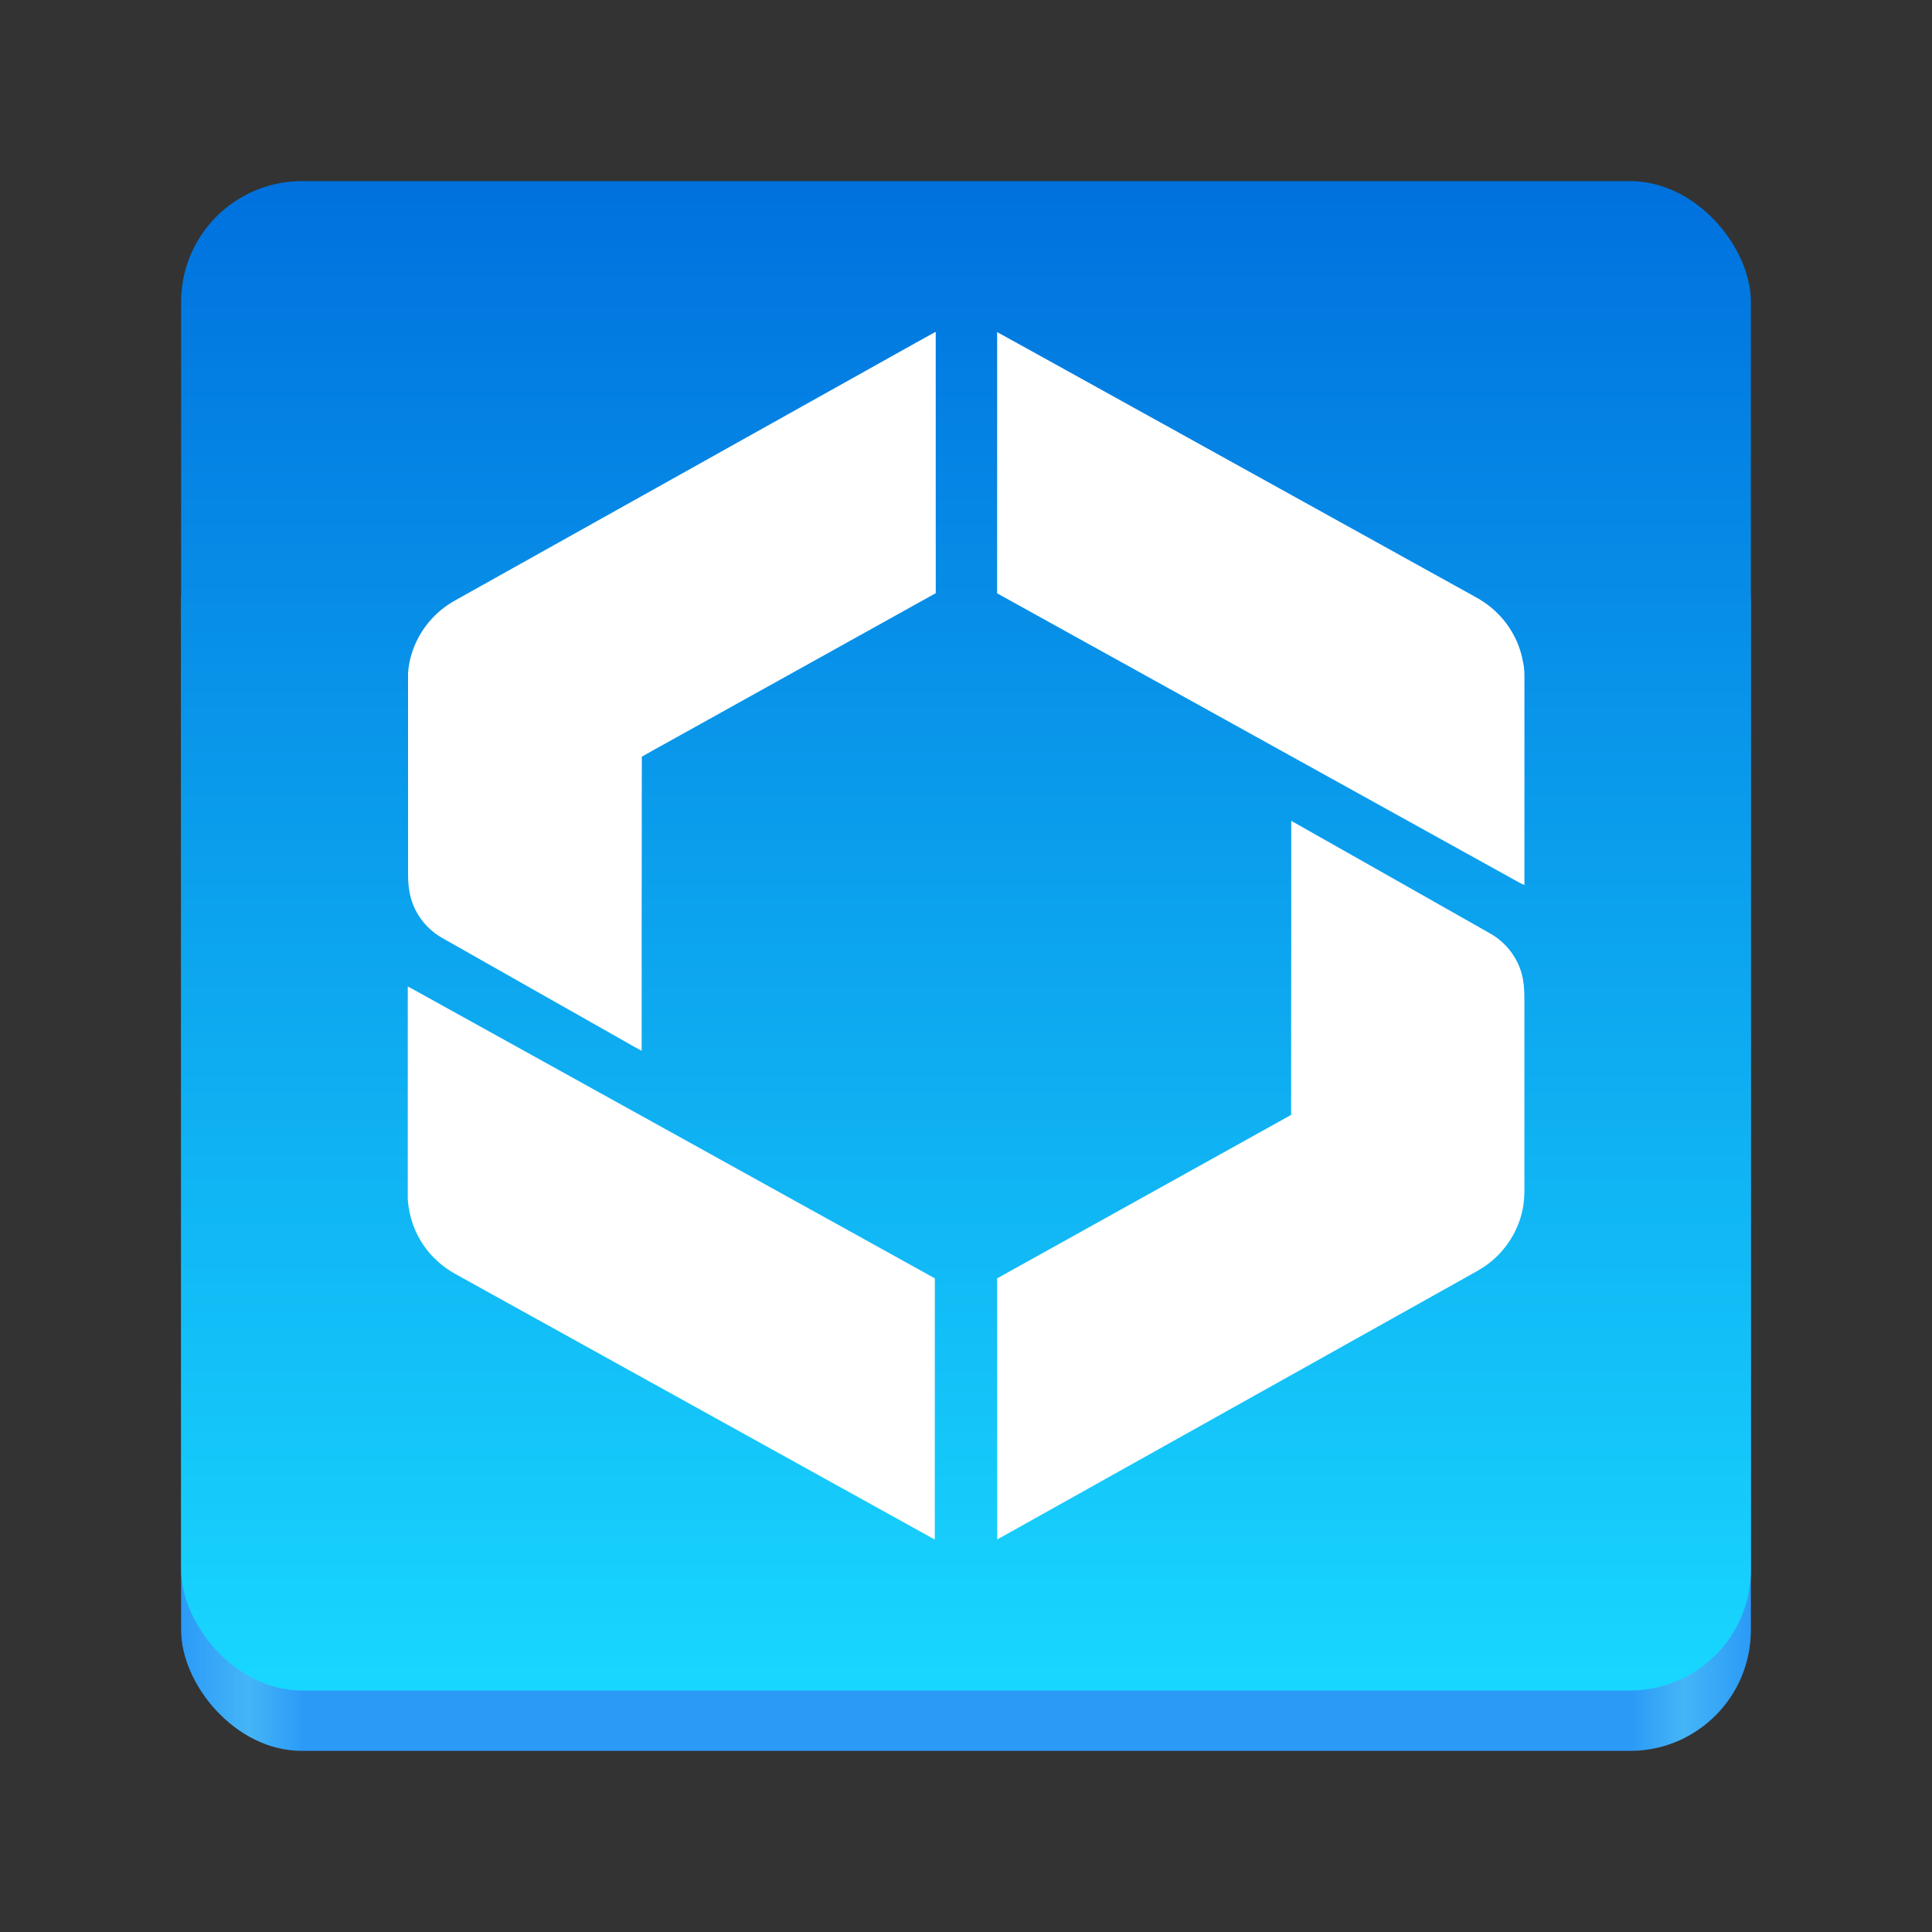 <?xml version="1.0" encoding="UTF-8" standalone="no"?>
<!-- Created with Inkscape (http://www.inkscape.org/) -->

<svg
   width="128"
   height="128"
   viewBox="0 0 128 128"
   version="1.1"
   id="svg1"
   inkscape:version="1.4.2 (ebf0e940d0, 2025-05-08)"
   sodipodi:docname="cities-skylines-2.svg"
   xmlns:inkscape="http://www.inkscape.org/namespaces/inkscape"
   xmlns:sodipodi="http://sodipodi.sourceforge.net/DTD/sodipodi-0.dtd"
   xmlns:xlink="http://www.w3.org/1999/xlink"
   xmlns="http://www.w3.org/2000/svg"
   xmlns:svg="http://www.w3.org/2000/svg">
  <rect x="0" y="0" width="128" height="128" fill="#333333" stroke="none"/>
  <sodipodi:namedview
     id="namedview1"
     pagecolor="#ffffff"
     bordercolor="#000000"
     borderopacity="0.25"
     inkscape:showpageshadow="2"
     inkscape:pageopacity="0.0"
     inkscape:pagecheckerboard="0"
     inkscape:deskcolor="#d1d1d1"
     inkscape:document-units="px"
     inkscape:zoom="6.2265625"
     inkscape:cx="64"
     inkscape:cy="64"
     inkscape:window-width="1920"
     inkscape:window-height="1011"
     inkscape:window-x="0"
     inkscape:window-y="0"
     inkscape:window-maximized="1"
     inkscape:current-layer="svg1" />
  <defs
     id="defs1">
    <linearGradient
       id="linearGradient14"
       inkscape:collect="always">
      <stop
         style="stop-color:#2b9af7;stop-opacity:1;"
         offset="0"
         id="stop1" />
      <stop
         style="stop-color:#45b5f7;stop-opacity:1;"
         offset="0.043"
         id="stop10" />
      <stop
         style="stop-color:#2b9af7;stop-opacity:1;"
         offset="0.078"
         id="stop11" />
      <stop
         style="stop-color:#2b9af7;stop-opacity:1;"
         offset="0.924"
         id="stop12" />
      <stop
         style="stop-color:#45b5f7;stop-opacity:1;"
         offset="0.957"
         id="stop13" />
      <stop
         style="stop-color:#2b9af7;stop-opacity:1;"
         offset="1"
         id="stop14" />
    </linearGradient>
    <linearGradient
       inkscape:collect="always"
       xlink:href="#linearGradient14"
       id="linearGradient3"
       x1="5.46"
       y1="55.009"
       x2="109.46"
       y2="55.009"
       gradientUnits="userSpaceOnUse"
       gradientTransform="translate(6.54,18.991)" />
    <linearGradient
       inkscape:collect="always"
       xlink:href="#linearGradient3-2"
       id="linearGradient9"
       x1="64"
       y1="112"
       x2="64"
       y2="12"
       gradientUnits="userSpaceOnUse" />
    <linearGradient
       inkscape:collect="always"
       id="linearGradient3-2">
      <stop
         style="stop-color:#18d7ff;stop-opacity:1;"
         offset="0"
         id="stop1-6" />
      <stop
         style="stop-color:#0071de;stop-opacity:1;"
         offset="1"
         id="stop2" />
    </linearGradient>
  </defs>
  <rect
     style="fill:url(#linearGradient3)"
     id="rect1"
     width="104"
     height="84"
     x="12"
     y="32"
     ry="8" />
  <rect
     style="fill:url(#linearGradient9)"
     id="rect2"
     width="104"
     height="100"
     x="12"
     y="12"
     ry="8" />
  <path
     d="m 66.064,22.006 c -0.005,5.768 0,11.536 -0.002,17.303 11.37,6.299 22.743,12.597 34.114,18.898 0.274,0.144 0.531,0.312 0.821,0.432 V 45.057 c 0.006,-0.408 0,-0.818 -0.098,-1.222 -0.242,-1.389 -1.007,-2.687 -2.122,-3.597 -0.597,-0.504 -1.315,-0.835 -1.991,-1.222 C 88.973,34.686 81.158,30.359 73.344,26.03 70.916,24.689 68.493,23.337 66.061,22 Z m -4.119,8e-4 c -0.398,0.216 -0.788,0.44 -1.185,0.656 -10.117,5.657 -20.232,11.314 -30.348,16.971 -0.349,0.192 -0.697,0.392 -1.007,0.632 -1.373,1.042 -2.261,2.655 -2.371,4.338 v 1.223 11.871 c 0.004,0.432 0,0.873 0.082,1.305 0.149,0.988 0.656,1.922 1.423,2.594 0.44,0.416 1.001,0.672 1.521,0.978 3.612,2.045 7.222,4.091 10.833,6.136 0.539,0.296 1.07,0.624 1.618,0.906 0.004,-0.728 0,-1.45 0.002,-2.174 -0.004,-3.923 0,-7.845 0.005,-11.768 0.004,-1.847 -0.005,-3.694 0.005,-5.541 0.531,-0.312 1.08,-0.608 1.616,-0.906 5.952,-3.309 11.904,-6.621 17.857,-9.928 0,-5.767 0.003,-11.532 -0.002,-17.298 z m 23.603,32.361 c -0.004,0.528 0,1.061 -8.22e-4,1.592 0.004,3.934 0,7.87 -0.005,11.804 -8.51e-4,2.033 0,4.066 -8.51e-4,6.1 -6.492,3.61 -12.986,7.22 -19.478,10.831 0.003,5.766 -0.005,11.532 0.004,17.298 0.672,-0.368 1.347,-0.752 2.022,-1.128 9.689,-5.42 19.38,-10.838 29.07,-16.258 0.506,-0.288 1.03,-0.552 1.483,-0.91 1.152,-0.886 1.957,-2.177 2.235,-3.573 0.165,-0.76 0.109,-1.535 0.117,-2.304 -8.2e-4,-3.841 -8.2e-4,-7.683 0,-11.523 -0.004,-0.44 0,-0.894 -0.082,-1.334 -0.191,-1.269 -1.001,-2.433 -2.14,-3.093 -4.417,-2.501 -8.831,-5.007 -13.252,-7.503 z M 27.016,65.353 c -0.002,4.446 -8.24e-4,8.892 -8.24e-4,13.337 0.004,0.256 0,0.512 0,0.776 0.082,1.113 0.448,2.206 1.106,3.122 0.523,0.736 1.228,1.36 2.033,1.809 C 40.747,90.264 51.339,96.133 61.932,102 c 0.006,-5.768 0,-11.537 0.004,-17.305 -2.72,-1.513 -5.445,-3.017 -8.167,-4.525 -8.671,-4.804 -17.343,-9.607 -26.014,-14.411 -0.25,-0.128 -0.49,-0.288 -0.755,-0.4 z"
     style="fill:#ffffff;stroke-width:5.703"
     id="path1"
     sodipodi:nodetypes="ccccccccccccccccccccccccccccccccccccccccccccccccccccccccc" />
</svg>
